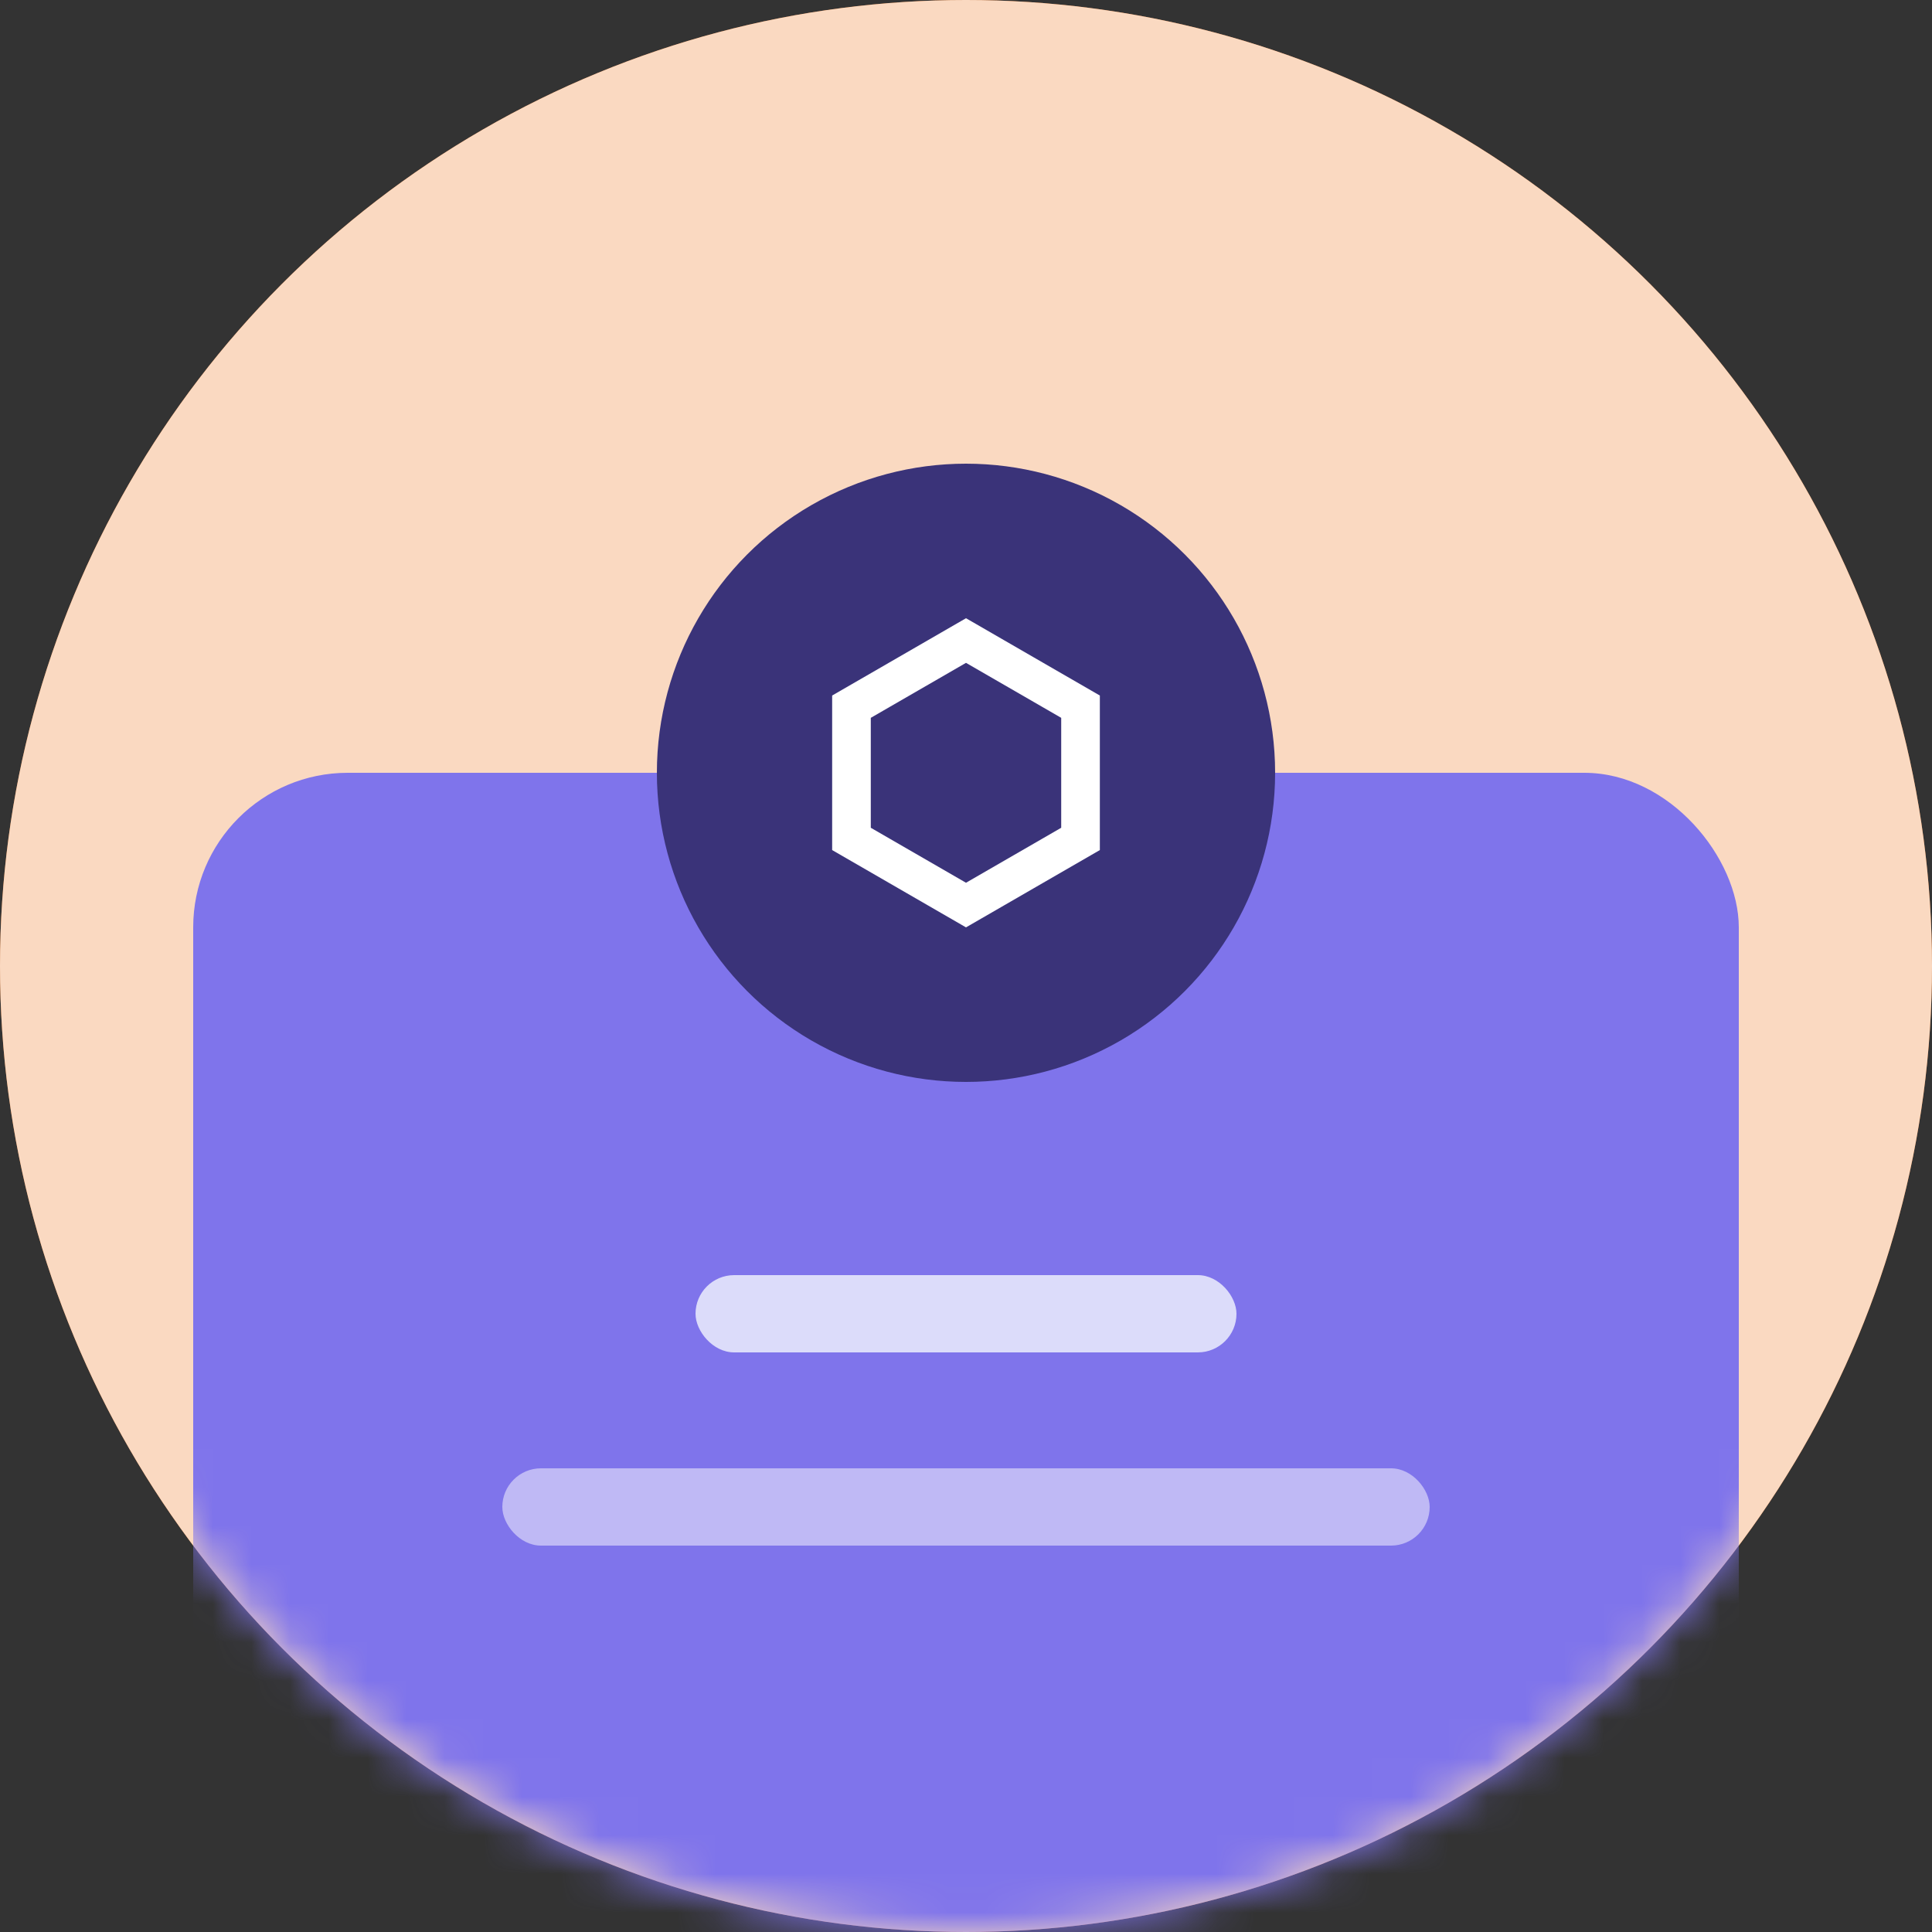 <svg width="50" height="50" viewBox="0 0 50 50" fill="none" xmlns="http://www.w3.org/2000/svg">
<rect x="0" y="0" width="50" height="50" fill="#333333" stroke="none"/>
<circle cx="25" cy="25" r="25" fill="#EB6709"/>
<circle cx="25" cy="25" r="25" fill="white" fill-opacity="0.75"/>
<mask id="mask0_3139_32417" style="mask-type:alpha" maskUnits="userSpaceOnUse" x="0" y="0" width="50" height="50">
<circle cx="25" cy="25" r="25" fill="#FCFDFE"/>
</mask>
<g mask="url(#mask0_3139_32417)">
<rect x="5" y="20" width="40" height="35" rx="4" fill="#7F74EB"/>
</g>
<circle cx="25" cy="20" r="8" fill="#3A3379"/>
<path d="M22.036 18.289L25 16.577L27.964 18.289V21.711L25 23.423L22.036 21.711V18.289Z" stroke="white"/>
<rect x="18" y="33" width="14" height="2" rx="1" fill="#DCDCFA"/>
<rect x="13" y="38" width="24" height="2" rx="1" fill="#BFB9F5"/>
</svg>
